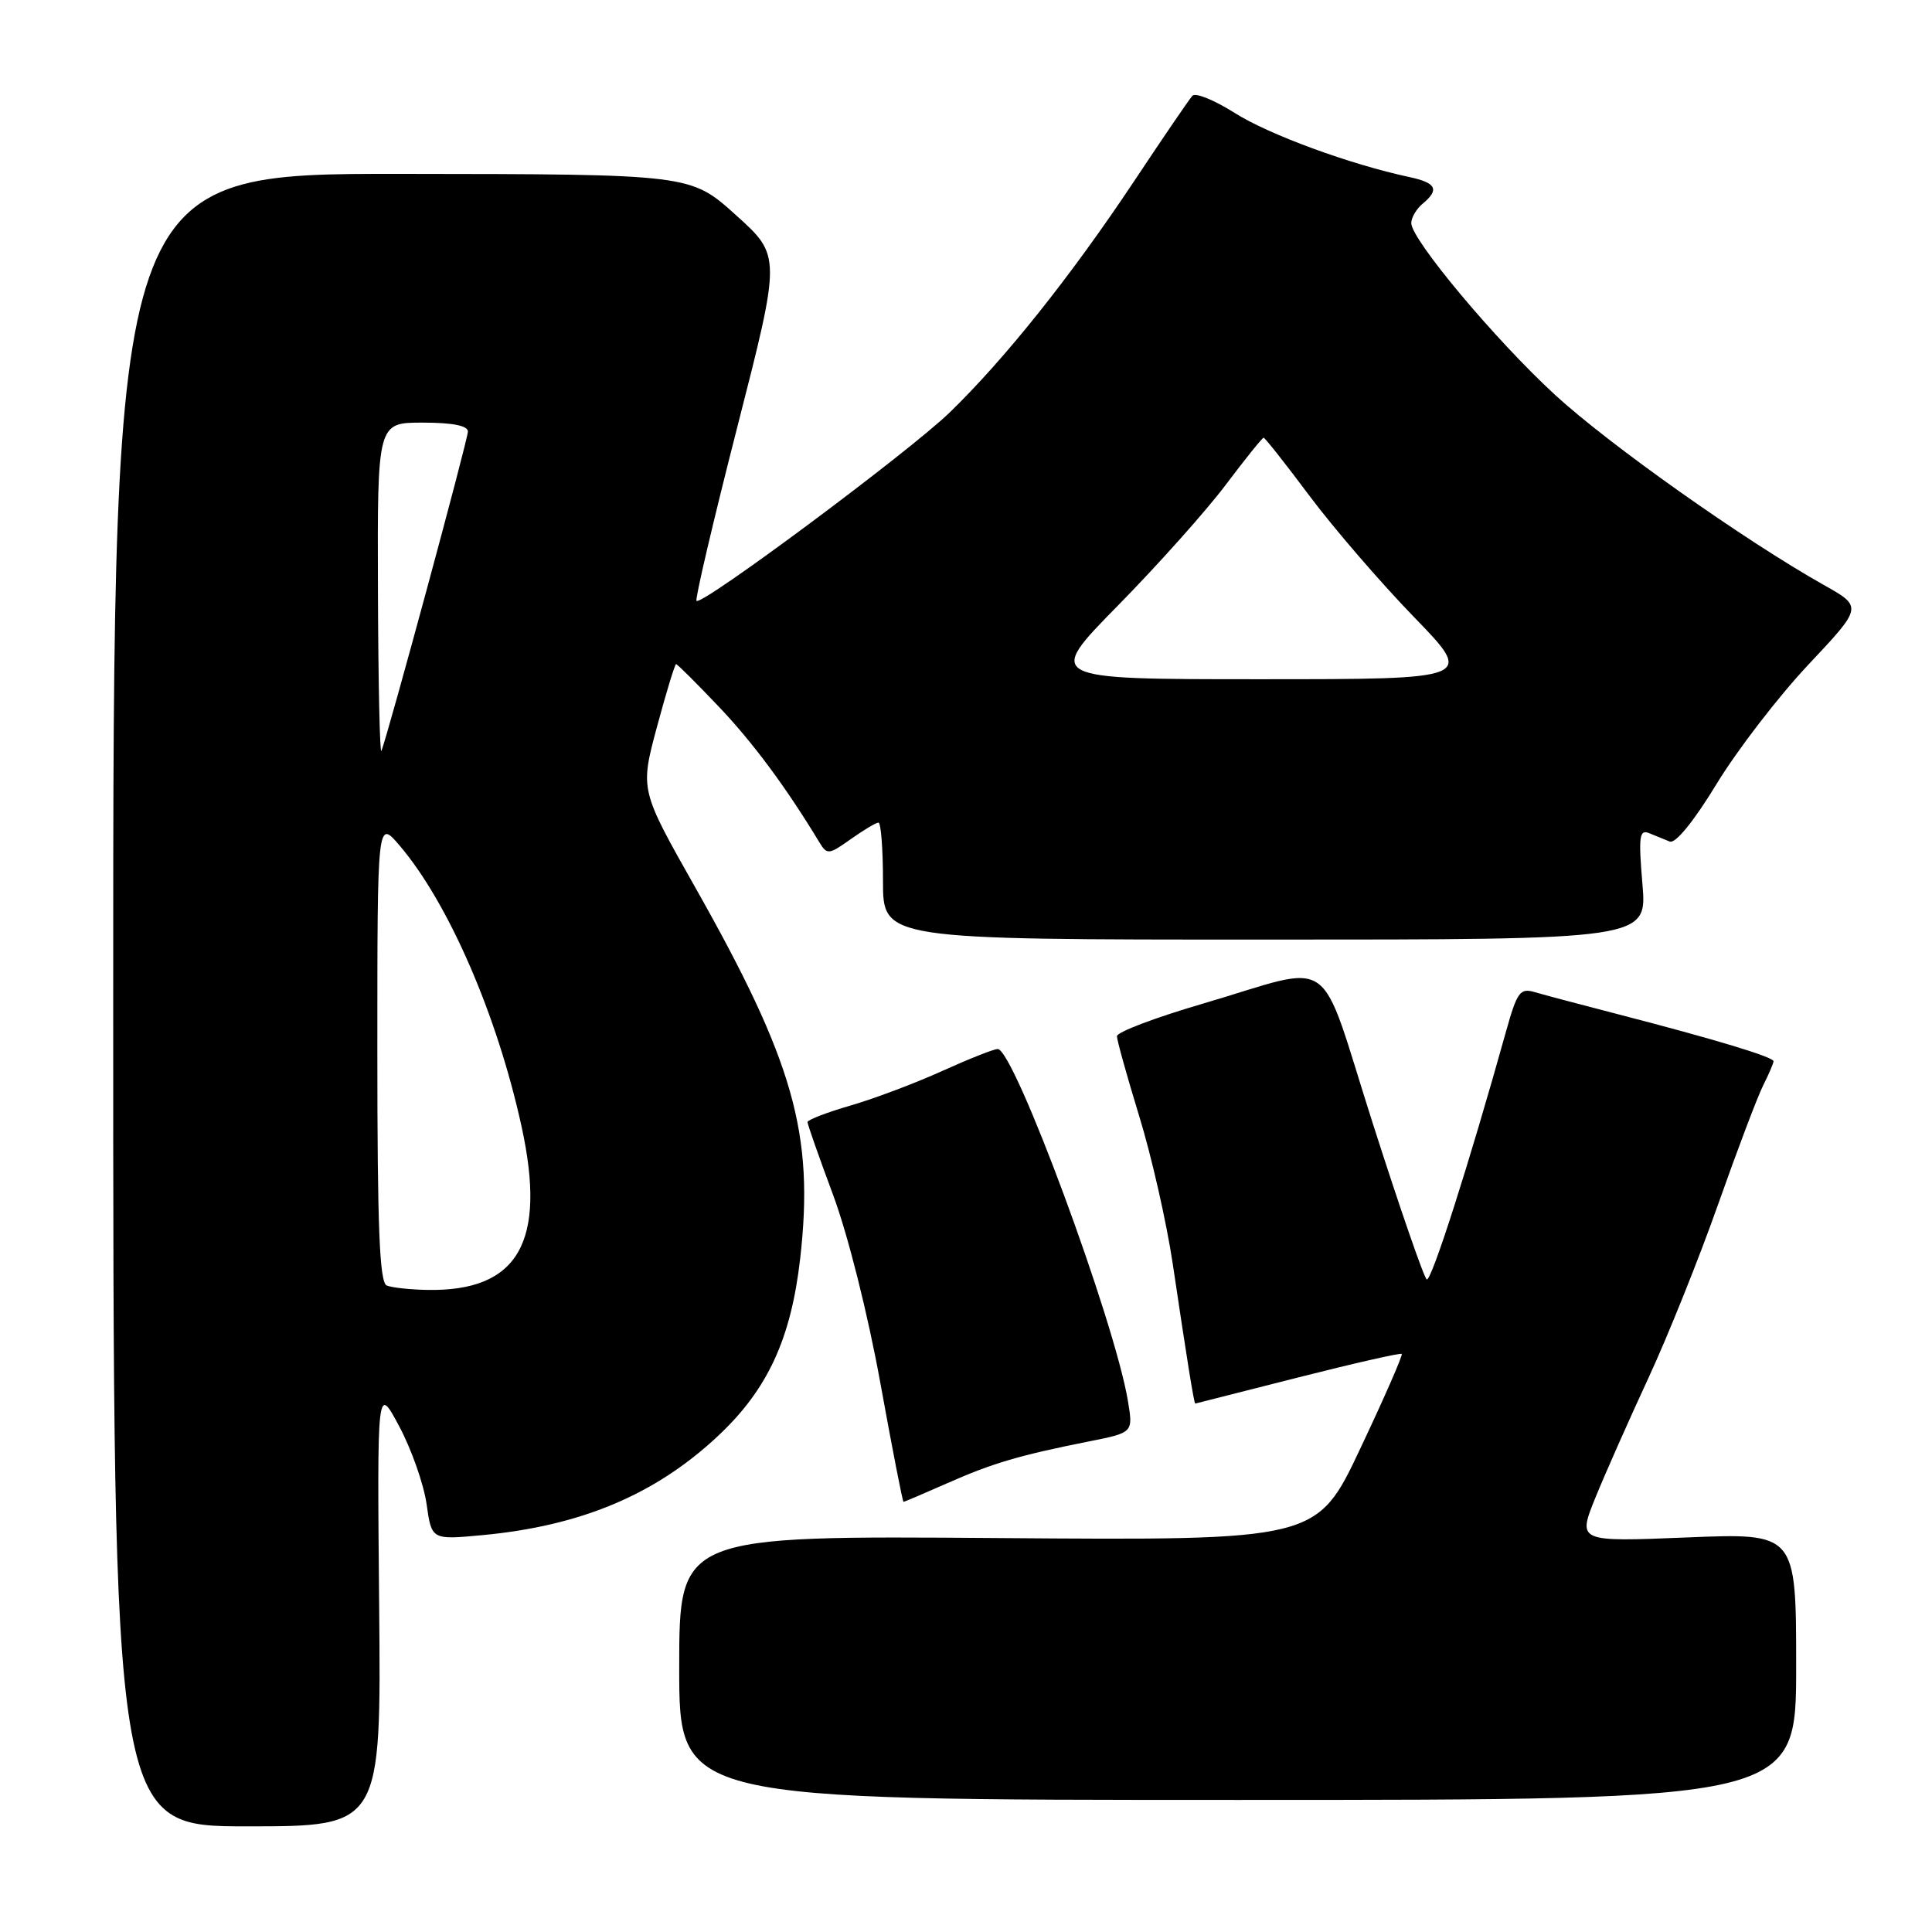 <?xml version="1.0" encoding="UTF-8" standalone="no"?>
<!DOCTYPE svg PUBLIC "-//W3C//DTD SVG 1.1//EN" "http://www.w3.org/Graphics/SVG/1.1/DTD/svg11.dtd" >
<svg xmlns="http://www.w3.org/2000/svg" xmlns:xlink="http://www.w3.org/1999/xlink" version="1.1" viewBox="0 0 256 256">
 <g >
 <path fill="currentColor"
d=" M 50.24 212.75 C 49.97 183.50 49.97 183.50 52.90 189.00 C 54.52 192.03 56.14 196.65 56.52 199.27 C 57.19 204.04 57.19 204.04 63.85 203.42 C 76.94 202.21 86.81 198.07 95.11 190.30 C 101.71 184.13 104.81 177.43 106.03 166.75 C 107.90 150.24 105.20 140.71 92.07 117.49 C 84.81 104.65 84.81 104.65 87.05 96.32 C 88.28 91.75 89.42 88.00 89.59 88.00 C 89.75 88.00 92.27 90.51 95.19 93.58 C 99.74 98.35 104.17 104.33 108.57 111.61 C 109.59 113.29 109.82 113.26 112.73 111.19 C 114.42 109.99 116.08 109.00 116.40 109.00 C 116.73 109.00 117.00 112.49 117.00 116.75 C 117.00 124.50 117.00 124.50 167.63 124.50 C 218.25 124.50 218.25 124.50 217.63 117.14 C 217.10 110.85 217.22 109.88 218.50 110.39 C 219.33 110.73 220.56 111.23 221.25 111.51 C 222.01 111.82 224.45 108.82 227.46 103.87 C 230.19 99.39 235.66 92.28 239.62 88.07 C 246.82 80.41 246.82 80.41 241.66 77.51 C 231.16 71.60 213.28 58.96 206.06 52.33 C 198.15 45.06 187.00 31.74 187.00 29.56 C 187.00 28.84 187.68 27.68 188.50 27.00 C 190.77 25.12 190.33 24.23 186.75 23.46 C 178.90 21.79 168.12 17.83 163.61 14.97 C 160.93 13.27 158.40 12.24 158.00 12.69 C 157.59 13.13 154.10 18.25 150.24 24.06 C 141.86 36.65 133.13 47.59 125.83 54.66 C 120.42 59.90 92.98 80.31 92.29 79.62 C 92.08 79.41 94.51 69.04 97.70 56.57 C 103.50 33.89 103.50 33.89 97.50 28.49 C 91.50 23.08 91.50 23.08 53.25 23.04 C 15.00 23.00 15.00 23.00 15.00 132.50 C 15.00 242.00 15.00 242.00 32.76 242.00 C 50.51 242.00 50.51 242.00 50.24 212.75 Z  M 238.00 220.82 C 238.00 203.13 238.00 203.13 223.51 203.72 C 209.02 204.31 209.02 204.31 211.42 198.40 C 212.74 195.16 215.90 188.04 218.43 182.58 C 220.96 177.13 225.12 166.78 227.66 159.58 C 230.20 152.39 232.89 145.28 233.64 143.80 C 234.39 142.31 235.00 140.88 235.00 140.62 C 235.00 140.06 227.25 137.72 214.50 134.42 C 209.55 133.14 204.53 131.81 203.35 131.46 C 201.42 130.89 201.02 131.44 199.56 136.66 C 194.65 154.26 189.64 169.90 189.05 169.53 C 188.68 169.30 185.48 160.05 181.94 148.98 C 174.49 125.69 177.37 127.72 159.25 133.03 C 153.06 134.84 148.00 136.76 148.00 137.30 C 148.00 137.84 149.33 142.60 150.95 147.89 C 152.58 153.18 154.58 162.00 155.40 167.50 C 157.29 180.23 158.22 186.01 158.38 185.98 C 158.45 185.96 164.56 184.41 171.97 182.53 C 179.38 180.65 185.58 179.24 185.74 179.40 C 185.90 179.56 183.44 185.19 180.26 191.91 C 174.50 204.12 174.50 204.12 132.25 203.80 C 90.00 203.48 90.00 203.48 90.00 220.99 C 90.00 238.50 90.00 238.50 164.00 238.50 C 238.00 238.50 238.00 238.50 238.00 220.82 Z  M 125.57 196.51 C 131.55 193.87 135.00 192.85 144.32 190.99 C 150.15 189.83 150.15 189.83 149.46 185.66 C 147.70 175.04 134.37 139.00 132.20 139.00 C 131.69 139.00 128.39 140.31 124.87 141.90 C 121.35 143.50 115.89 145.56 112.73 146.48 C 109.58 147.39 107.00 148.39 107.00 148.68 C 107.00 148.98 108.53 153.34 110.40 158.36 C 112.36 163.64 115.00 174.15 116.65 183.25 C 118.22 191.91 119.60 199.00 119.72 199.00 C 119.84 199.00 122.47 197.88 125.57 196.51 Z  M 51.25 170.34 C 50.29 169.95 50.00 162.77 50.00 139.20 C 50.00 108.58 50.00 108.58 52.95 112.04 C 59.43 119.65 65.87 134.47 69.11 149.27 C 72.46 164.59 68.67 171.15 56.60 170.92 C 54.35 170.88 51.94 170.62 51.25 170.34 Z  M 50.08 78.25 C 50.00 56.00 50.00 56.00 56.00 56.00 C 59.95 56.00 62.00 56.40 62.00 57.18 C 62.00 58.24 51.50 97.00 50.54 99.50 C 50.33 100.05 50.12 90.49 50.08 78.25 Z  M 148.12 80.25 C 153.39 74.89 159.82 67.69 162.41 64.25 C 165.00 60.81 167.26 58.00 167.44 58.00 C 167.61 58.00 170.37 61.49 173.55 65.75 C 176.74 70.01 182.95 77.21 187.35 81.75 C 195.35 90.00 195.35 90.00 166.95 90.00 C 138.54 90.00 138.54 90.00 148.12 80.25 Z "/>
</g>
</svg>